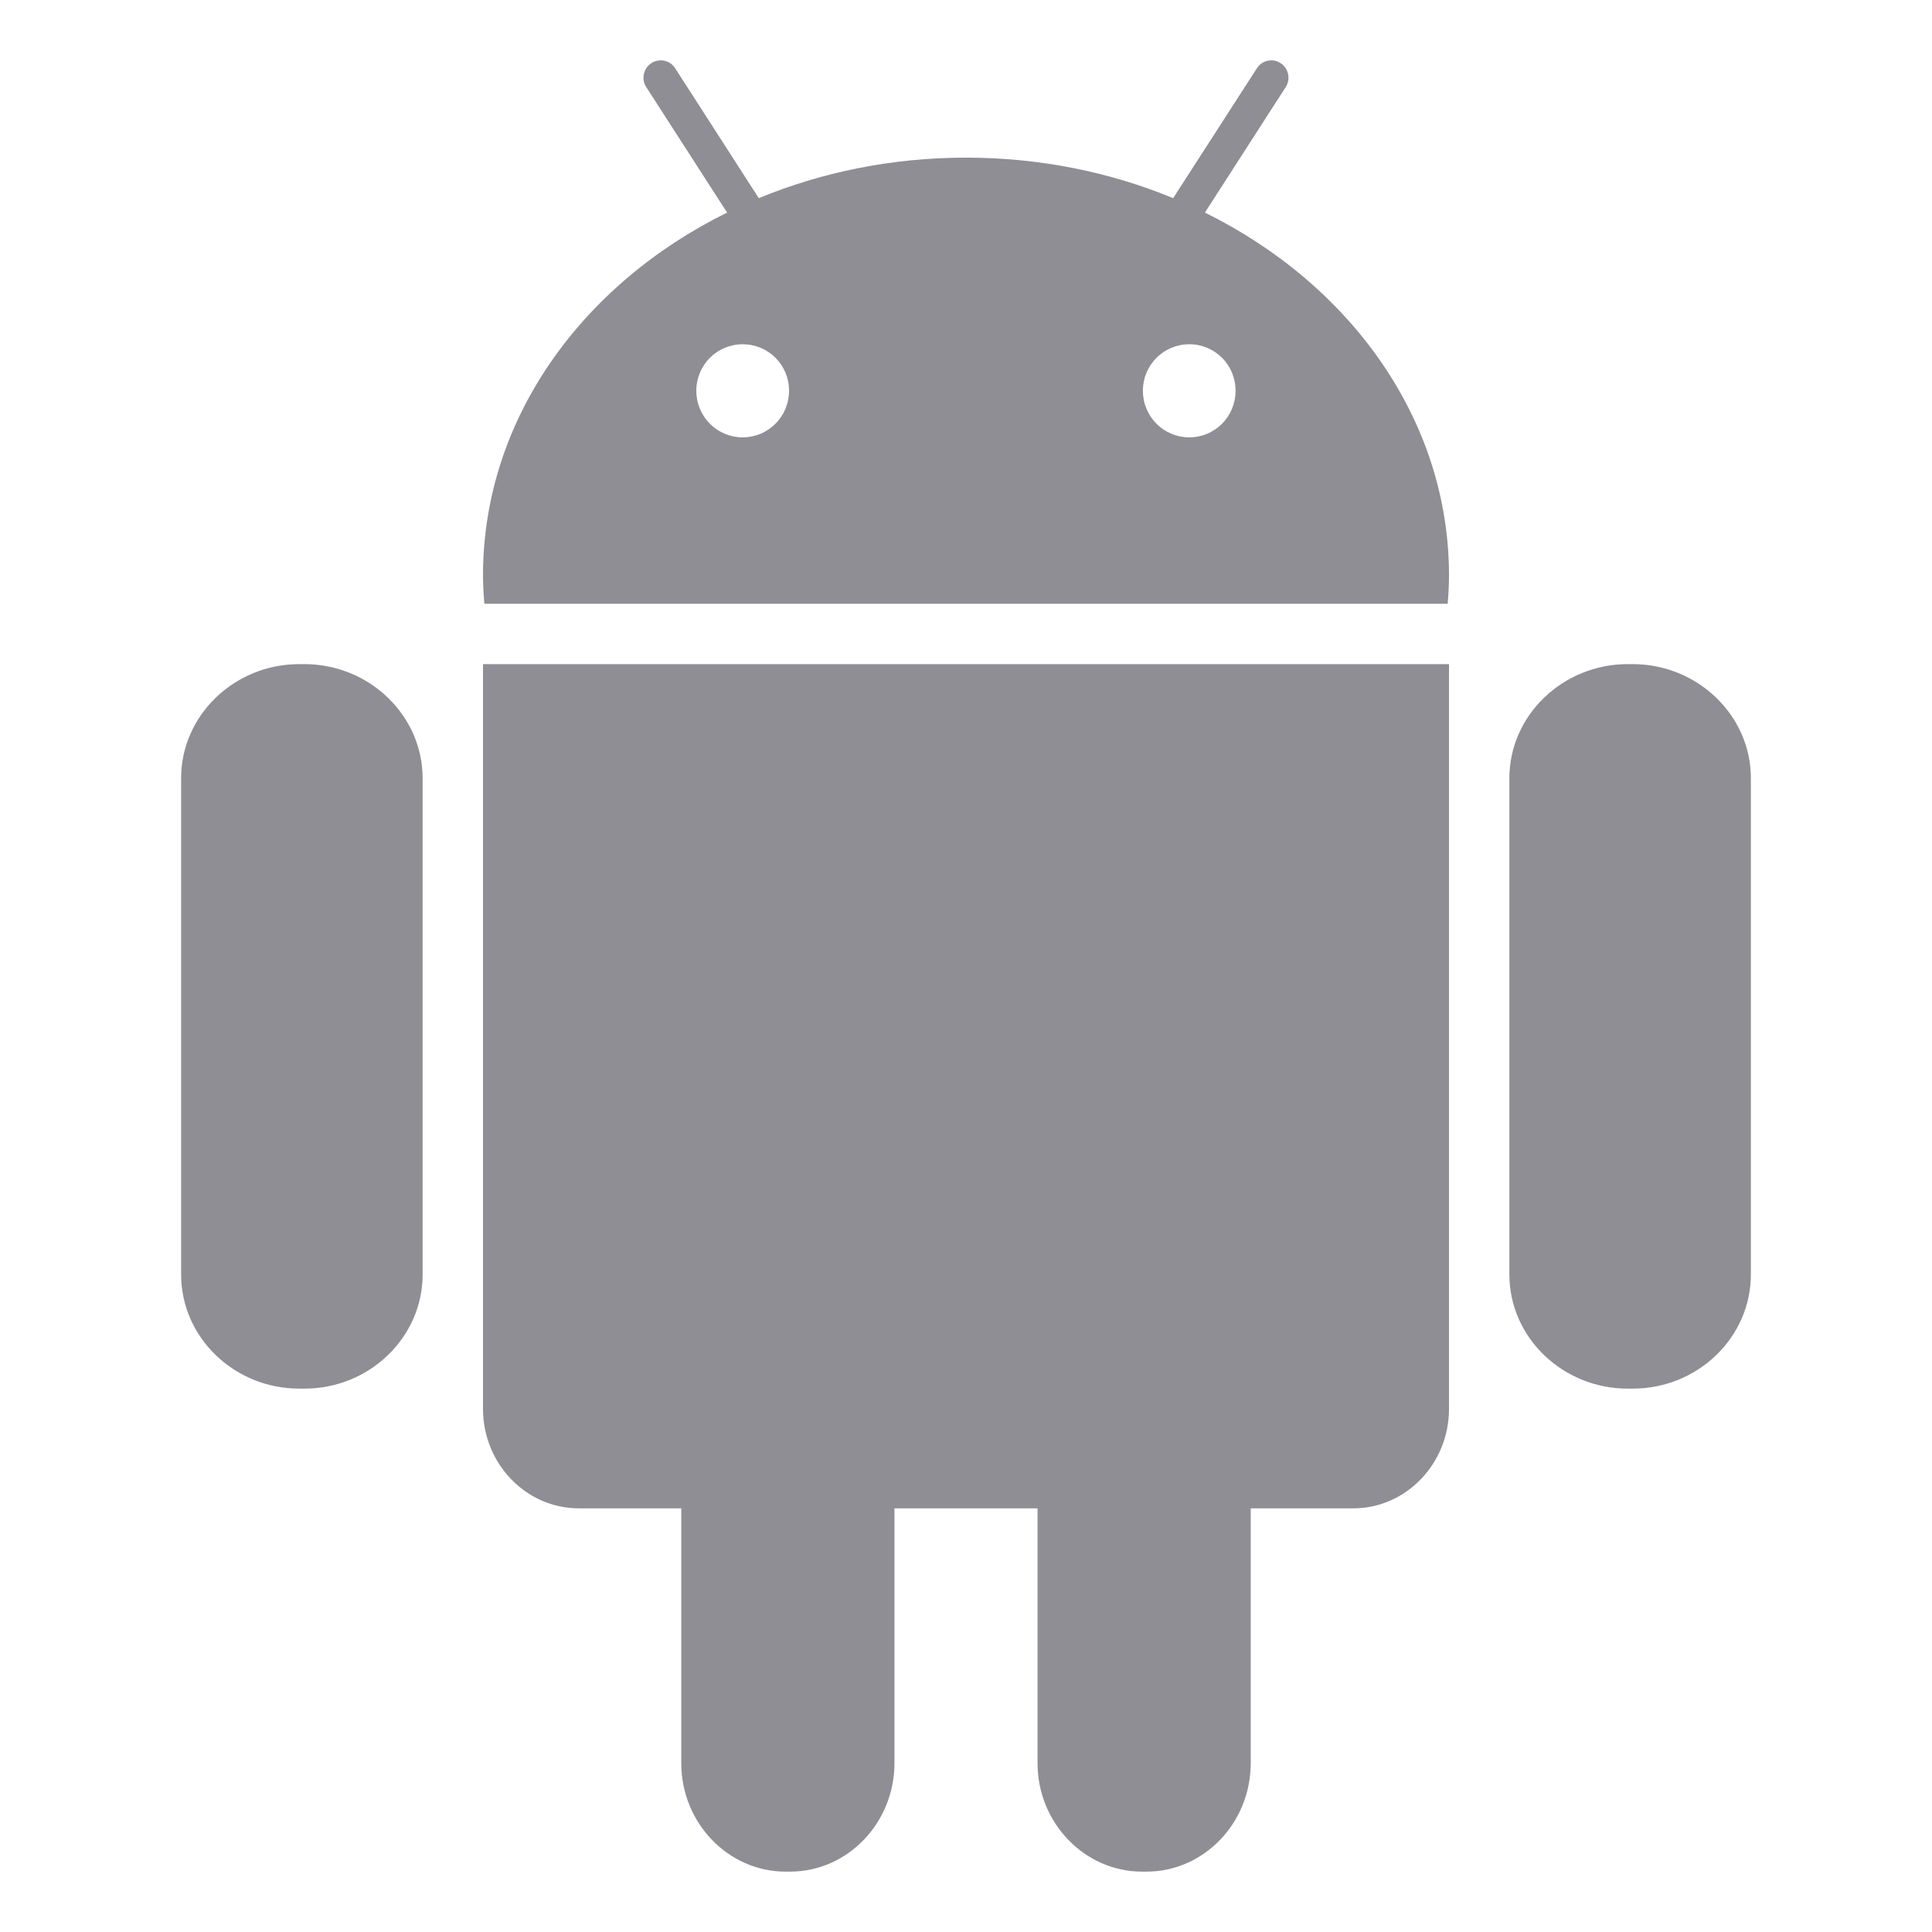 <?xml version="1.0" encoding="UTF-8"?>
<svg width="32px" height="32px" viewBox="0 0 32 32" version="1.1" xmlns="http://www.w3.org/2000/svg" xmlns:xlink="http://www.w3.org/1999/xlink">
    <!-- Generator: Sketch 50.2 (55047) - http://www.bohemiancoding.com/sketch -->
    <title>💟icons/android</title>
    <desc>Created with Sketch.</desc>
    <defs></defs>
    <g id="💟icons/android" stroke="none" stroke-width="1" fill="none" fill-rule="evenodd">
        <path d="M5.041,11 C6.118,11 6.999,11.851 7,12.888 L7,21.11 C7,22.149 6.121,23 5.043,23 L4.957,23 C3.879,23 3,22.152 3,21.11 L3,12.888 C3,11.851 3.879,11 4.957,11 L5.041,11 Z M8,23.336 L8,11 L24,11 L24,23.336 C24,24.244 23.286,24.983 22.414,24.983 L20.716,24.983 L20.716,29.203 C20.716,30.193 19.941,31 18.988,31 L18.915,31 C17.966,31 17.185,30.194 17.185,29.203 L17.185,24.983 L14.815,24.983 L14.815,29.203 C14.815,30.193 14.038,31 13.085,31 L13.011,31 C12.062,31 11.284,30.194 11.284,29.203 L11.284,24.983 L9.587,24.983 C8.714,24.983 8,24.244 8,23.336 Z M19.957,3.521 C22.371,4.712 24,6.957 24,9.531 C24,9.69 23.991,9.845 23.978,10 L8.023,10 C8.01,9.845 8,9.69 8,9.531 C8,6.957 9.628,4.712 12.043,3.521 L10.704,1.443 C10.618,1.312 10.656,1.132 10.787,1.047 C10.919,0.96 11.098,0.996 11.183,1.131 L12.568,3.282 C13.611,2.852 14.771,2.611 16,2.611 C17.228,2.611 18.39,2.852 19.431,3.282 L20.818,1.131 C20.903,0.996 21.081,0.96 21.212,1.047 C21.343,1.132 21.381,1.312 21.295,1.443 L19.957,3.521 Z M12.301,7.244 C12.725,7.244 13.069,6.9 13.069,6.472 C13.069,6.044 12.728,5.702 12.301,5.702 C11.877,5.702 11.533,6.044 11.533,6.472 C11.533,6.9 11.877,7.244 12.301,7.244 Z M19.698,7.244 C20.123,7.244 20.465,6.9 20.465,6.472 C20.465,6.044 20.123,5.702 19.698,5.702 C19.274,5.702 18.93,6.044 18.93,6.472 C18.93,6.9 19.274,7.244 19.698,7.244 Z M27.041,11 C28.119,11 29,11.851 29,12.888 L29,21.11 C29,22.149 28.122,23 27.043,23 L26.96,23 C25.883,23 25,22.152 25,21.11 L25,12.888 C25,11.851 25.882,11 26.96,11 L27.041,11 Z" id="Combined-Shape" fill="#8F8E94" fill-rule="nonzero"></path>
    </g>
</svg>